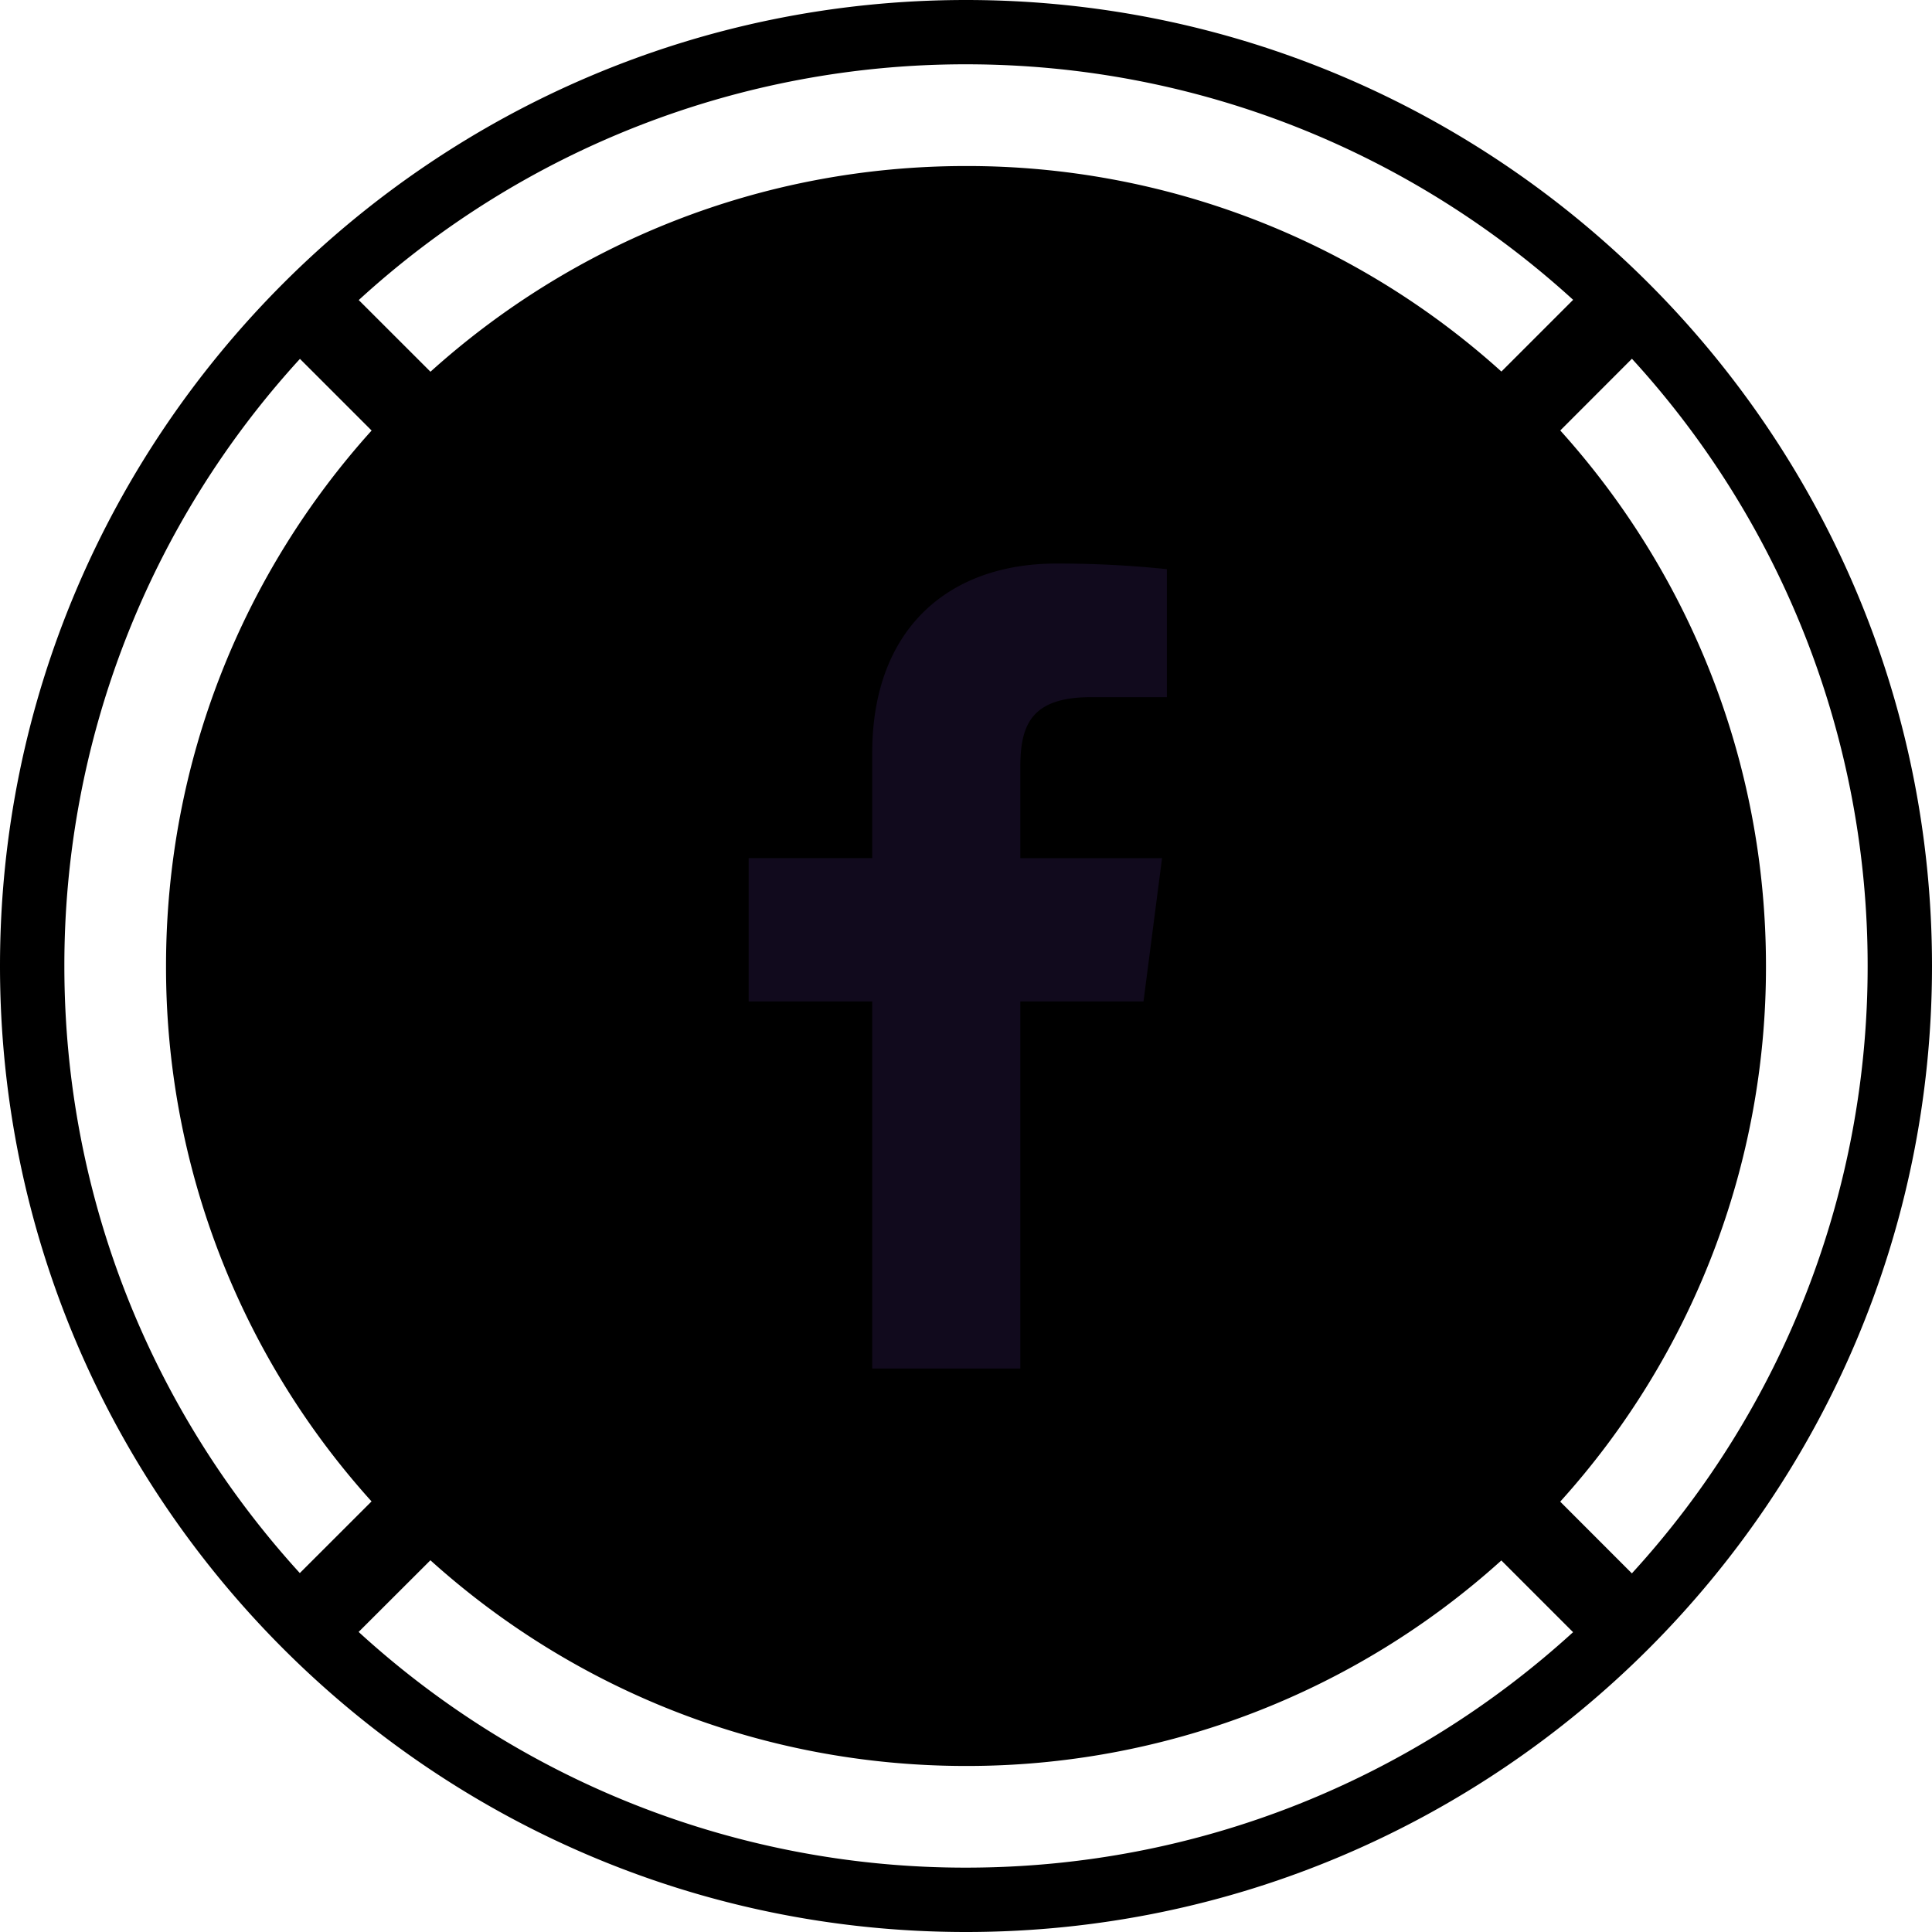 <svg xmlns="http://www.w3.org/2000/svg" width="32" height="32" fill="none" viewBox="0 0 32 32">
  <g clip-path="url(#a)">
    <path fill="currentColor" fill-rule="evenodd" d="M0 16c0 8.82 7.176 16 16 16 8.82 0 16-7.18 16-16S24.82 0 16 0 0 7.18 0 16ZM5.942 4.97A14.877 14.877 0 0 1 16 1.065c3.87 0 7.4 1.479 10.056 3.901l-1.188 1.188A13.201 13.201 0 0 0 16 2.75c-3.412 0-6.522 1.29-8.87 3.407L5.941 4.969Zm-.974.974A14.877 14.877 0 0 0 1.066 16c0 3.87 1.479 7.4 3.9 10.055l1.188-1.187A13.201 13.201 0 0 1 2.75 16c0-3.41 1.288-6.52 3.405-8.869L4.968 5.944ZM5.94 27.03A14.877 14.877 0 0 0 16 30.934c3.87 0 7.4-1.478 10.055-3.9l-1.188-1.188A13.201 13.201 0 0 1 16 29.25c-3.412 0-6.523-1.29-8.871-3.407L5.94 27.03ZM30.934 16a14.88 14.88 0 0 1-3.905 10.06l-1.187-1.188A13.201 13.201 0 0 0 29.25 16c0-3.412-1.29-6.522-3.407-8.87l1.187-1.188A14.877 14.877 0 0 1 30.934 16Z" clip-rule="evenodd"/>
    <path fill="#110A1D" d="M18.073 11.547h1.254v-2.12a17.407 17.407 0 0 0-1.827-.093c-1.813 0-3.053 1.106-3.053 3.133v1.746H12.4v2.374h2.047v6.08H16.9v-6.08h2.04l.307-2.373H16.9V12.7c0-.7.187-1.153 1.173-1.153Z"/>
  </g>
  <defs>
    <clipPath id="a">
      <path fill="#fff" d="M0 0h32v32H0z"/>
    </clipPath>
  </defs>
</svg>
